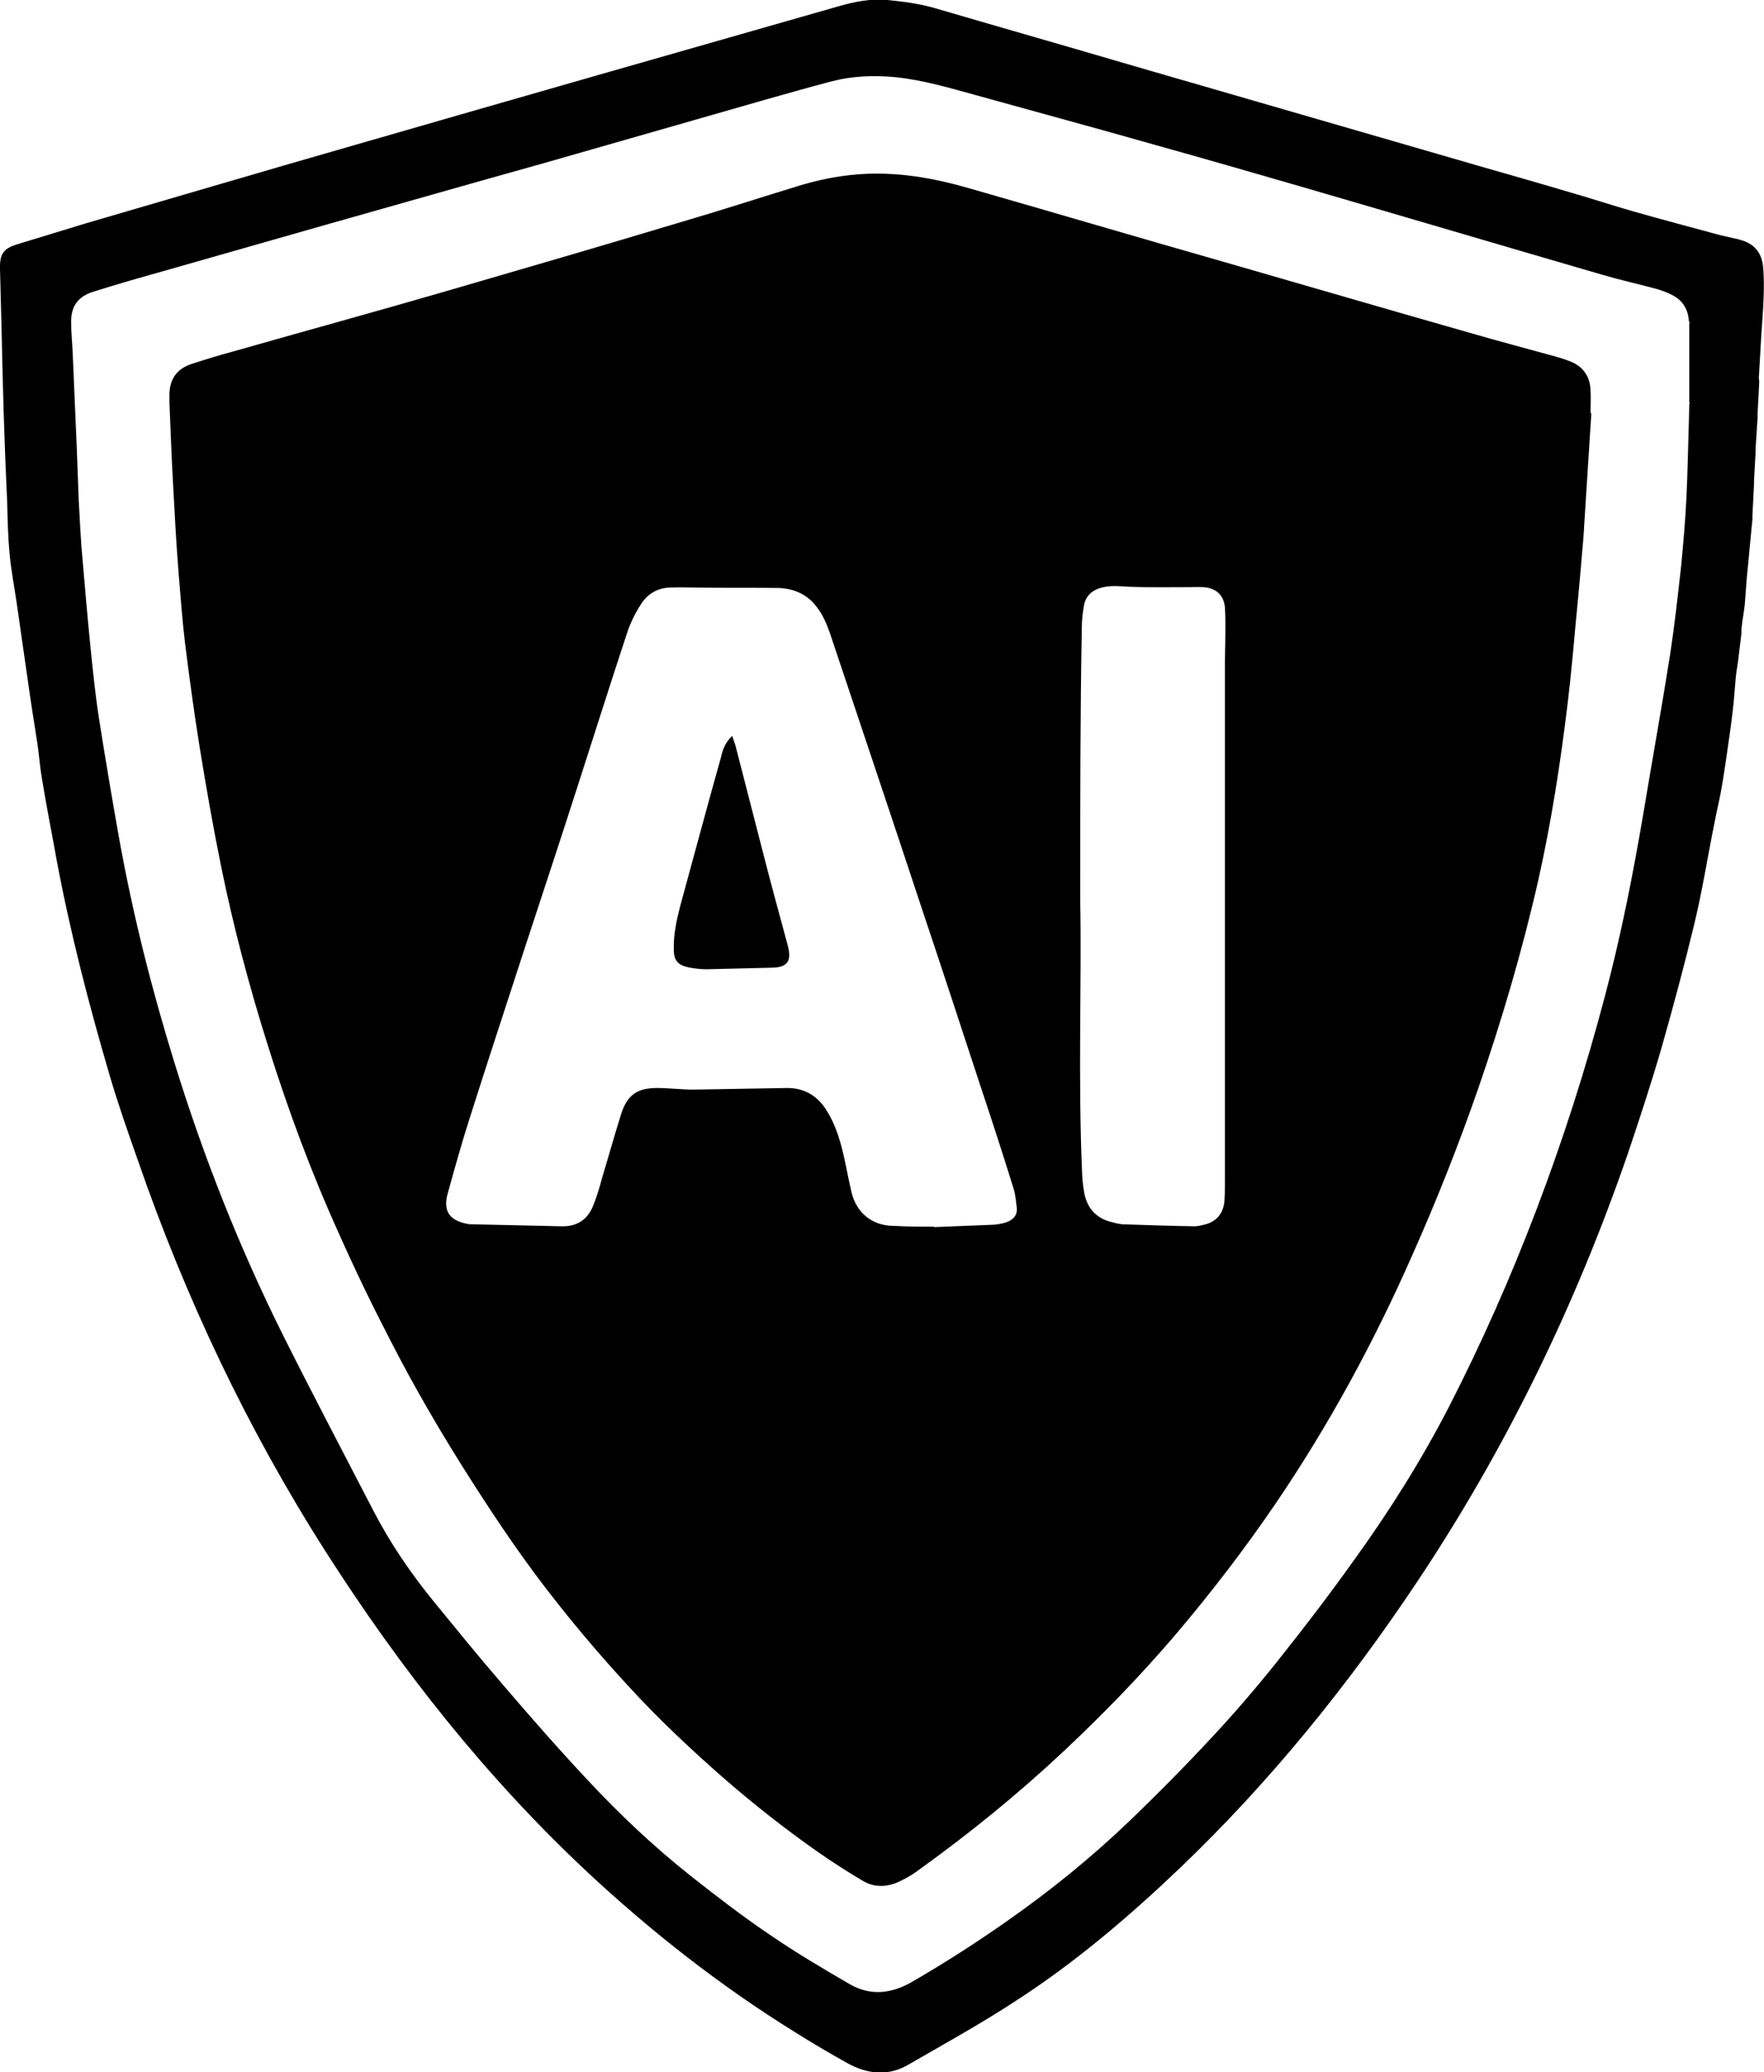 <?xml version="1.0" encoding="utf-8"?>
<svg
  version="1.1"
  id="DLR-KI-shild"
  xmlns="http://www.w3.org/2000/svg"
  xmlns:xlink="http://www.w3.org/1999/xlink"
  x="0px" y="0px"
	viewBox="0 0 441.4 518.4"
  style="enable-background:new 0 0 441.4 518.4;"
  xml:space="preserve"
>
<style type="text/css">
  path {
    fill: currentColor;
  }
</style>
<g>
	<path id="shield-outer" d="M440.2,95.7c-0.1,2.6-0.3,5.1-0.4,7.7c0,0.3,0,0.6,0,1c-0.2,2.6-0.3,5.1-0.5,7.7c0,0.3,0,0.6,0,1
		c-0.1,2.4-0.3,4.8-0.4,7.2c0,0.3,0,0.6,0,1c-0.1,2.6-0.3,5.1-0.4,7.7c0,0.3,0,0.6,0,1c-0.5,4.8-0.9,9.7-1.4,14.5
		c-0.2,2.2-0.3,4.4-0.5,6.6c-0.2,2-0.6,3.9-0.8,5.9c-0.1,0.6,0,1.3-0.1,1.9c-0.3,2.2-0.5,4.4-0.8,6.6c-0.2,1.5-0.5,2.9-0.6,4.4
		c-0.2,2-0.3,3.9-0.5,5.9c-0.3,2.7-0.6,5.3-1,8c-0.6,4.3-1.2,8.5-1.9,12.7c-0.5,3.1-1.3,6.2-1.9,9.4c-1.7,8.4-3,16.8-5,25.1
		c-2.5,10.4-5.3,20.8-8.2,31c-2.6,9-5.5,17.8-8.5,26.7c-13.1,38-30.5,73.8-52.8,107.2c-17.3,25.9-36.8,50-59.3,71.5
		c-12.8,12.2-26.3,23.7-41.2,33.3c-8.7,5.7-17.8,10.7-26.8,15.9c-5,2.9-10.2,2.3-15.1-0.4c-4.5-2.5-8.9-5.1-13.2-7.8
		c-18.7-11.6-35.9-25.1-52-40.1c-25.4-23.8-46.7-50.8-65.4-80.1c-19.6-30.7-35.1-63.5-47-97.9c-2.5-7.1-5-14.2-7.1-21.4
		c-5.2-17.7-9.8-35.5-13.2-53.6c-1.2-6.8-2.6-13.6-3.7-20.5c-0.5-2.8-0.7-5.7-1.1-8.5c-0.9-5.7-1.8-11.4-2.6-17.2
		c-0.9-6-1.7-12-2.6-18.1c-0.6-4.1-1.4-8.2-1.8-12.4c-0.4-4.3-0.5-8.6-0.6-12.9C1.1,111.3,0.7,97,0.4,82.7C0.3,77.6,0.1,72.4,0,67.3
		c-0.1-3.9,0.9-5.2,4.7-6.3c5.6-1.7,11.1-3.4,16.7-5.1c22.7-6.6,45.3-13.3,68-19.8c40.2-11.6,80.4-23.1,120.7-34.6
		c3.9-1.1,7.9-1.9,12-1.5c3.9,0.4,7.9,0.9,11.7,2c15,4.4,30.1,8.7,45.1,13.1c6.4,1.9,12.8,3.7,19.3,5.6c24.2,7,48.3,14,72.5,21
		c7.3,2.1,14.7,4.2,22.1,6.4c5.2,1.5,10.4,3.2,15.6,4.7c7.3,2.1,14.6,4,21.9,6c1.2,0.3,2.3,0.5,3.5,0.8c0.5,0.1,1.1,0.2,1.6,0.4
		c3.6,0.9,5.5,3.3,5.8,7c0.2,2.5,0.2,4.9,0.1,7.4c-0.1,3.3-0.4,6.5-0.6,9.8c-0.2,3.5-0.4,7-0.6,10.5C440.2,95,440.2,95.3,440.2,95.7
		z M422.6,80.3c-0.2-3-1.6-5.2-4.2-6.5c-1.3-0.7-2.8-1.2-4.2-1.6c-4.5-1.2-9-2.2-13.4-3.5c-25.1-7.3-50.1-14.7-75.2-22
		c-12.1-3.5-24.2-7-36.4-10.4c-15.1-4.3-30.3-8.4-45.4-12.6c-6.5-1.8-13-3.7-19.8-4.4c-5.3-0.5-10.6-0.3-15.7,1
		c-11,2.9-21.8,6.1-32.7,9.2c-13.3,3.8-26.5,7.6-39.8,11.4C117.5,46,99.4,51.2,81.3,56.3c-13,3.7-25.9,7.4-38.9,11.1
		C36,69.2,29.6,71,23.3,73c-3.8,1.2-5.5,3.6-5.5,7.5c0,2.7,0.3,5.4,0.4,8.1c0.3,7.7,0.7,15.5,1,23.2c0.2,4.5,0.3,8.9,0.5,13.4
		c0.3,5.1,0.5,10.2,1,15.3c0.6,7,1.2,14,1.9,21c0.6,5.9,1.2,11.9,2.1,17.8c1.6,10.2,3.3,20.3,5.1,30.4c3.4,18.9,8.1,37.6,13.8,56
		c7.2,23.4,16.2,46.2,27.1,68.1c7.4,14.8,15.1,29.4,22.7,44.1c4.3,8.3,9.5,15.9,15.4,23.1c5.5,6.7,11,13.5,16.7,20.1
		c7,8.2,14.1,16.3,21.5,24.2c8,8.6,16.6,16.7,25.8,24c6.6,5.2,13.2,10.3,20.2,15c6.3,4.3,12.9,8.2,19.6,12.1
		c5.2,3,10.4,2.4,15.5-0.5c8.3-4.8,16.4-10,24.2-15.5c10.7-7.5,20.8-15.7,30.2-24.7c7.1-6.8,14-13.8,20.7-21
		c5.7-6.1,11.1-12.4,16.3-18.9c6.7-8.4,13.2-16.9,19.4-25.6c8.8-12.2,16.8-24.9,23.7-38.3c8.2-16,15.4-32.3,21.8-49.1
		c6.7-17.6,12.4-35.4,17.2-53.6c4-15.1,7-30.3,9.6-45.6c2.2-13.3,4.6-26.5,6.7-39.8c1.1-7.2,1.9-14.4,2.7-21.6
		c0.6-5.9,1.1-11.9,1.4-17.9c0.3-6.3,0.4-12.6,0.6-18.9c0-1.4,0.1-2.9,0.1-4.3c0.1-0.1,0.1-0.1,0.1-0.2c0-0.1-0.1-0.3-0.1-0.4
		c0-6.5,0-13.1,0-19.6c0-0.1,0.1-0.1,0.1-0.2C422.7,80.5,422.6,80.4,422.6,80.3z"/>
	<path id="shield-inner" d="M398.2,103.4c-0.5,7.8-1,15.6-1.5,23.4c-0.2,2.6-0.3,5.3-0.5,7.9c-0.6,7-1.2,14-1.9,21c-0.6,6.7-1.2,13.3-2,20
		c-1.8,15-4.1,29.9-7.4,44.6c-4,17.6-9.1,34.9-15,52c-4.9,14.1-10.4,28-16.5,41.7c-9.6,21.8-20.9,42.6-34.3,62.3
		c-7.7,11.3-16,22.1-24.9,32.6c-8.7,10.2-18.1,19.9-27.9,29.1c-11.5,10.8-23.7,20.7-36.5,29.9c-1.2,0.9-2.5,1.7-3.9,2.4
		c-3.3,1.8-6.8,2.2-10.1,0.2c-3.7-2.2-7.3-4.5-10.9-7c-8.3-5.8-16.3-12.1-24-18.8c-8.2-7.2-16.2-14.7-23.6-22.8
		c-6.2-6.7-12.1-13.6-17.8-20.8c-7.8-9.8-14.8-20.1-21.5-30.6c-7.3-11.4-14.2-23.2-20.4-35.3c-4.5-8.7-8.8-17.6-12.8-26.6
		c-6.9-15.2-12.7-30.9-17.7-46.8c-4.7-14.9-8.7-29.9-11.8-45.2c-2-9.8-3.7-19.6-5.3-29.4c-1.4-8.7-2.6-17.5-3.7-26.3
		c-0.7-5.8-1.1-11.6-1.6-17.4c-0.6-7.5-1-15-1.4-22.5c-0.4-6.8-0.6-13.6-0.9-20.3c0-0.7,0-1.4,0-2.2c0.1-3.7,1.9-6.2,5.4-7.4
		c3.4-1.1,6.9-2.2,10.3-3.1c17.9-5.1,35.8-10,53.7-15.2c19.6-5.7,39.2-11.4,58.8-17.3c9.6-2.8,19.1-5.9,28.6-8.8
		c5.1-1.6,10.3-2.7,15.7-3.1c9.5-0.7,18.6,0.9,27.6,3.5c21.3,6.1,42.6,12.4,64,18.5c20.5,5.9,41,11.9,61.4,17.7
		c7.2,2.1,14.5,4,21.7,6c1,0.3,2,0.6,3,1c3.4,1.2,5.3,3.8,5.4,7.4c0.1,1.8,0,3.7,0,5.5C398,103.4,398.1,103.4,398.2,103.4z
		 M233.7,306.9c0,0,0,0.1,0,0.1c5-0.2,10.1-0.4,15.1-0.6c1-0.1,2.1-0.3,3-0.6c1.7-0.6,2.9-1.8,2.6-3.8c-0.2-1.6-0.3-3.2-0.8-4.7
		c-2.6-8.4-5.3-16.7-8.1-25.1c-4.9-14.9-9.8-29.9-14.8-44.8c-7.6-23-15.3-45.9-23-68.9c-0.8-2.3-1.8-4.7-3.3-6.6
		c-2.5-3.4-6.1-4.8-10.2-4.8c-6.6-0.1-13.1,0-19.7-0.1c-2.3,0-4.6-0.1-6.9,0c-3.2,0.1-5.7,1.7-7.3,4.3c-1.4,2.2-2.6,4.6-3.4,7.1
		c-4.2,12.7-8.2,25.4-12.3,38.1c-4.3,13.4-8.7,26.7-13.1,40.1c-4.6,14.2-9.3,28.4-13.8,42.6c-2.1,6.5-3.9,13-5.7,19.5
		c-1.2,4.4,0.6,6.7,5,7.5c0.4,0.1,0.8,0.1,1.2,0.1c7.4,0.2,14.9,0.3,22.3,0.5c3.8,0.1,6.5-1.6,7.9-5.1c0.9-2.2,1.6-4.5,2.2-6.8
		c1.6-5.3,3.1-10.7,4.8-16.1c1.5-4.8,4-6.6,9-6.6c3,0,6.1,0.4,9.1,0.4c7.8-0.1,15.7-0.3,23.5-0.4c4,0,7.2,1.7,9.5,5.1
		c2,3,3.2,6.3,4.1,9.7c1,3.8,1.6,7.7,2.5,11.4c1.3,5.2,5.3,8.3,10.6,8.3C227.2,306.9,230.5,306.9,233.7,306.9z M270.3,225.3
		c0.4,20.3-0.6,44.6,0.5,68.9c0.1,1.6,0.3,3.2,0.6,4.7c0.8,3.4,2.8,5.7,6.2,6.7c1.1,0.3,2.2,0.6,3.3,0.7c6,0.2,12,0.4,18,0.5
		c0.8,0,1.6-0.2,2.4-0.4c3.1-0.7,4.9-2.9,5.1-6.1c0.1-1.6,0.1-3.2,0.1-4.8c0-43.3,0-86.7,0-130c0-1.8,0.1-3.5,0.1-5.3
		c0-2.8,0.1-5.6-0.1-8.3c-0.3-3.1-2.3-4.8-5.4-5c-1.3-0.1-2.6,0-3.8,0c-4.9,0-9.8,0.1-14.6-0.1c-2.2-0.1-4.4-0.4-6.6,0.1
		c-2.7,0.6-4.5,2.1-4.9,4.8c-0.3,1.7-0.5,3.5-0.5,5.2C270.3,178.5,270.3,199.9,270.3,225.3z"/>
	<path id="letter-A-hole" d="M183.2,184.1c0.4,1.1,0.6,1.7,0.8,2.3c2.4,9.2,4.7,18.4,7.1,27.6c1.8,7,3.7,14,5.6,21c0.2,0.6,0.3,1.2,0.5,1.9
		c0.9,3.7-0.3,5.1-4,5.2c-5.5,0.1-11,0.3-16.5,0.4c-1.5,0-3-0.2-4.5-0.5c-2.7-0.6-3.6-1.8-3.6-4.5c-0.1-3.7,0.7-7.3,1.6-10.8
		c3.4-12.4,6.7-24.8,10.2-37.2C180.8,187.6,181.4,185.9,183.2,184.1z"/>
</g>
</svg>
